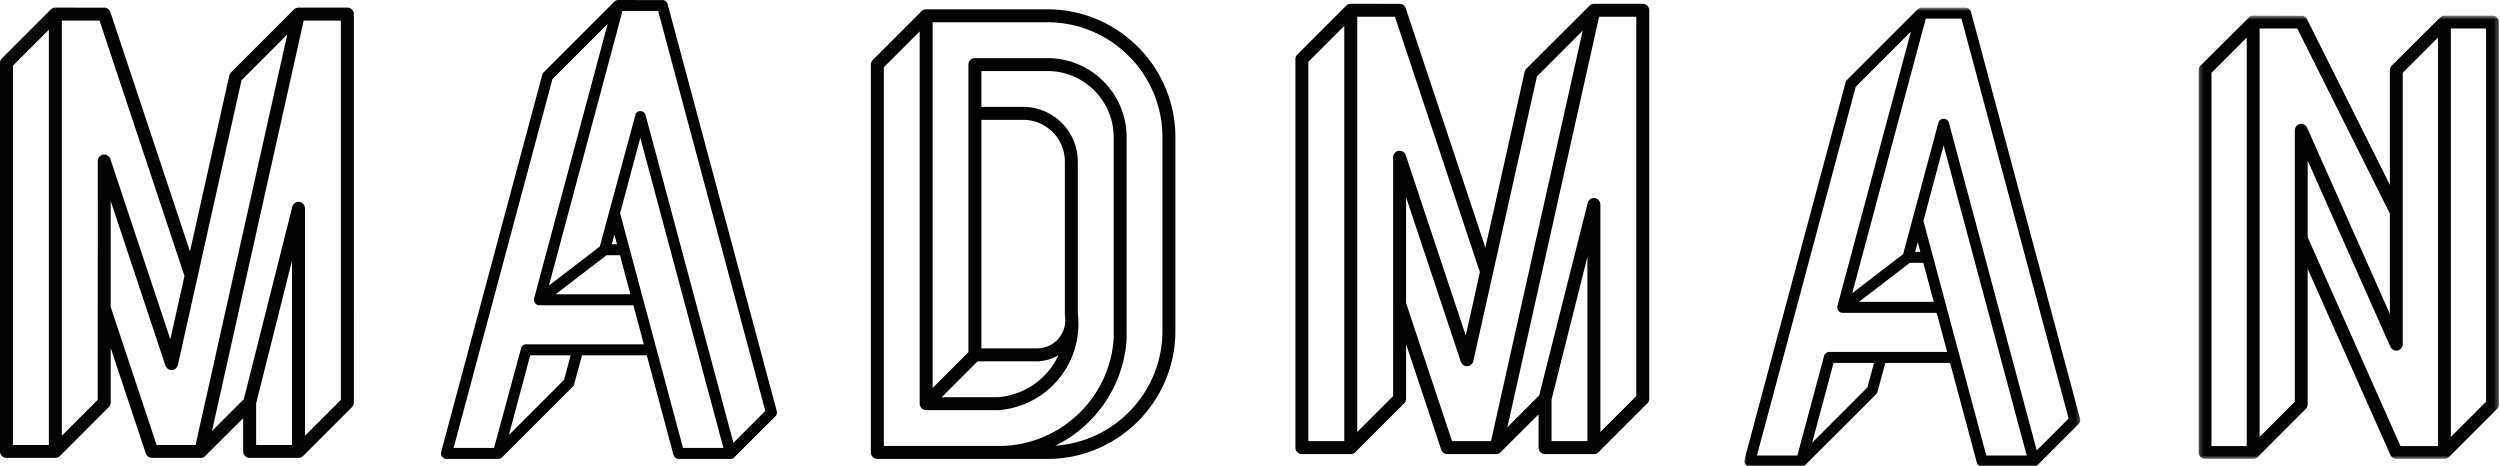 <svg width="579" height="108" xmlns="http://www.w3.org/2000/svg" xmlns:xlink="http://www.w3.org/1999/xlink"><defs><path id="a" d="M.205.575h69.549v102.664H.205z"/><path id="c" d="M.972.717h77.812V107H.972z"/></defs><g fill="none" fill-rule="evenodd"><g transform="translate(509 3.044)"><mask id="b" fill="#fff"><use xlink:href="#a"/></mask><path d="M11.344 5.66v94.6h-8.16V13.82l8.16-8.16zM24.24 25.682l-.167-.041h-.252l-.054.023-.085.019c-.029.005-.067.01-.113.022l-.205.064c-.115.05-.19.114-.215.134a1.215 1.215 0 0 0-.253.197c-.086.09-.138.179-.179.248l-.127.226a1.038 1.038 0 0 0-.076.314l-.034.159v62.947l-8.157 8.159v-94.6h8.725L44.495 46.43v23.23L25.331 26.528c-.063-.142-.12-.193-.12-.193a1.257 1.257 0 0 0-.207-.272c-.089-.086-.177-.137-.242-.177l-.246-.138a.969.969 0 0 0-.276-.066zm22.244 52.4l.097-.035a.9.9 0 0 0 .217-.132c.06-.037.16-.1.253-.196.091-.094.145-.185.182-.248l.131-.233a.947.947 0 0 0 .074-.308l.036-.161v-62.95l8.16-8.16v94.602h-8.682L25.458 51.883V34.152L44.62 77.278l.076.167.041.035c.095.147.221.279.38.394l.142.096c.392.22.786.269 1.226.112zM66.775 3.554v86.442l-8.162 8.159V3.554h8.162zm1.49-2.98H57.123c-.276 0-.54.076-.772.217l-11.42 11.357-.22.223v.06c-.139.23-.215.494-.216.77v26.57L25.305 1.407c-.065-.133-.129-.188-.125-.184-.039-.058-.103-.154-.206-.25-.086-.08-.168-.126-.232-.165a1.198 1.198 0 0 0-.249-.131.987.987 0 0 0-.259-.062l-11.4-.04c-.278 0-.544.076-.774.217L.641 12.148l-.126.127-.01.032a1.476 1.476 0 0 0-.3.895v88.548a1.49 1.49 0 0 0 1.49 1.489h11.138c.396 0 .77-.154 1.054-.436l11.355-11.358v-.061c.141-.231.216-.496.216-.772V59.22l19.15 43.093.078.199.055.045c.095.144.216.27.356.372l.166.11c.24.135.476.2.722.2h11.138c.4 0 .776-.156 1.056-.44l11.134-11.13c.285-.282.441-.658.441-1.057V2.064a1.49 1.49 0 0 0-1.489-1.49z" fill="#010202" mask="url(#b)"/></g><path d="M11.318 6.886v96.157H3.002V15.2l8.316-8.313zm14.316 39.672L38.31 84.666l.072.192.044.043c.206.39.557.663.988.758.26.057.534.043.79-.04a1.32 1.32 0 0 0 .358-.185l.122-.084c.185-.152.33-.353.426-.588l.05-.06 14.774-66.114L66.54 7.981l-21.242 95.062H36.27L25.634 71.071V46.558zM39.45 78.58L25.554 36.803l-.069-.149c-.036-.073-.076-.134-.114-.192l-.146-.197a1.327 1.327 0 0 0-.244-.199l-.22-.137c-.103-.047-.193-.067-.285-.089a1.499 1.499 0 0 0-.164-.035l-.179-.019c-.127 0-.225.028-.204.03a1.074 1.074 0 0 0-.31.062l-.118.056c-.072.036-.133.076-.186.11l-.208.154c-.083.08-.136.155-.187.228a1.17 1.17 0 0 0-.15.241 1.295 1.295 0 0 0-.078.25c-.013.047-.033.117-.044.2l-.017 55.49-8.31 8.313V4.764h8.73L42.725 63.92 39.45 78.58zm28.181-18.215v42.678h-8.31V93.41l8.31-33.045zm11.317-55.6v87.841l-8.315 8.313V48.245l-.023-.2a1.738 1.738 0 0 0-.149-.479 1.46 1.46 0 0 0-.149-.229 1.412 1.412 0 0 0-.194-.213 1.55 1.55 0 0 0-.239-.167 1.535 1.535 0 0 0-.207-.103l-.179-.066a.976.976 0 0 0-.178-.024.878.878 0 0 0-.183-.02l-.188.021a1.634 1.634 0 0 0-.255.06 1.304 1.304 0 0 0-.228.085 1.748 1.748 0 0 0-.445.343c-.08.09-.135.18-.174.248-.029.05-.068.121-.103.21L56.465 92.457l-7.373 7.372L70.336 4.764h8.612zM80.45 1.76H69.132l-.22.028a1.553 1.553 0 0 0-.541.193h-.082L53.501 16.774l-.168.178-.01.055a1.39 1.39 0 0 0-.225.501l-9.1 40.722L25.554 2.778l-.069-.15a1.637 1.637 0 0 0-.116-.193l-.14-.192a1.384 1.384 0 0 0-.264-.213l-.2-.124a1.468 1.468 0 0 0-.312-.096c-.036-.009-.09-.023-.146-.03L12.82 1.76a1.49 1.49 0 0 0-1.06.44L.44 13.517c-.284.283-.44.66-.44 1.061v89.966c0 .828.673 1.501 1.501 1.501H12.82c.401 0 .777-.155 1.062-.439L25.193 94.29a1.49 1.49 0 0 0 .441-1.062V80.582l8.15 24.495.066.146.011.011c.096.182.23.342.401.477l.138.096c.252.158.517.238.787.238h11.32c.3-.002.585-.097.831-.272.038-.022.1-.06.045-.032l8.935-8.888v7.691c0 .828.673 1.501 1.5 1.501h11.314c.4 0 .775-.155 1.061-.438l11.49-11.488.007-.046c.168-.248.26-.539.261-.845V3.263c0-.828-.674-1.502-1.502-1.502zm150.988 93.218c10.45-.933 18.33-9.545 18.33-20.034a5.357 5.357 0 0 0-.045-.64l.015-.179c0-.327-.02-.653-.052-.969a1 1 0 0 0-.043-.205l-.006-.096a1.573 1.573 0 0 0-.016-.222v-35.21c0-6.984-5.681-12.667-12.663-12.667h-9.668v-8.299h15.315c8.446 0 15.317 6.872 15.317 15.317l.002 46.707c-.954 13.907-12.618 24.802-26.554 24.802h-26.678V15.578l8.302-8.298v86.204c0 .827.673 1.5 1.5 1.5h16.81l.134-.006zm8.248-11.294c.162.009.322.014.477.014.062 0 .12-.007.116-.013h.32c.157 0 .313-.024.463-.073a9.518 9.518 0 0 0 4.097-1.367c-2.531 5.457-7.754 9.181-13.9 9.739h-13.144l8.297-8.299 13.274-.001zm6.937-10.995l-.004.028.013.11c.054.422.069.84.085 1.259l.008.156a6.535 6.535 0 0 1-6.446 6.443h-12.99V27.756h9.669c5.328 0 9.663 4.337 9.663 9.667v35.214l.002.052zm22.595 4.041c-.031 14.04-11.01 25.569-24.823 26.493 9.439-4.62 15.783-13.869 16.522-24.522l.005-46.927c0-10.1-8.217-18.317-18.317-18.317h-16.816c-.827 0-1.5.673-1.5 1.5v66.606l-8.295 8.298v-84.7h26.61c14.643 0 26.582 11.91 26.614 26.548V76.73zM242.605 2.161h-28.112c-.404 0-.782.158-1.062.442l-11.293 11.289a1.489 1.489 0 0 0-.446 1.065v89.826c0 .827.673 1.5 1.5 1.5h39.413c16.292 0 29.577-13.255 29.613-29.549v-45.03c-.036-16.29-13.321-29.543-29.613-29.543zM148.67 25.785l-.124-.03a1.324 1.324 0 0 0-.158-.022h-.183l-.119.016c-.042.006-.106.016-.06.01l-.245.08a1.486 1.486 0 0 0-.18.098l-.29.26a.912.912 0 0 0-.07.097l-8.325 30.797-11.786 9.045 17.038-63.59h8.255l24.822 92.62-7.387 7.386-20.35-75.94-.082-.193a1.08 1.08 0 0 0-.073-.123l-.079-.108a1.189 1.189 0 0 0-.08-.086l-.087-.08a1.505 1.505 0 0 0-.123-.09l-.166-.088a1.304 1.304 0 0 0-.149-.06zm-8.204 33.326h3.118l2.424 9.045H128.68l11.786-9.045zm1.227-2.546l.604-2.256.605 2.256h-1.209zm-20.095 23.203c-.046.009-.09.02-.199.053a.97.97 0 0 0-.149.065l-.37.283a1.058 1.058 0 0 0-.093.114l-6.368 23.454h-9.363l22.885-85.413 12.791-12.79-17.019 63.522-.037.158a1.22 1.22 0 0 0-.02.215l.01.116c.008.1.028.199.076.34a1.357 1.357 0 0 0 .296.45l.17.142.004.004.193.133h.072c.036.014.077.027.122.043.113.03.221.045.33.045h21.761l2.424 9.044h-27.29l-.226.022zm-3.743 20.982l4.946-18.458h9.363l-1.519 5.668-12.79 12.79zm40.324 2.987L143.615 49.39l4.681-17.47 19.244 71.816h-9.36zM154.61.883l-.056-.147a1.179 1.179 0 0 0-.063-.115l-.488-.466a1.273 1.273 0 0 0-.153-.071l-.099-.032a1.242 1.242 0 0 0-.13-.031L143.19 0l-.2.017c-.122.02-.237.055-.392.13a1.238 1.238 0 0 0-.308.226L125.866 16.8l-.058.07a1.41 1.41 0 0 0-.196.344l-23.45 87.492a1.345 1.345 0 0 0-.03.193l-.007.114.082.446c.015.039.033.079.053.118l.123.199.475.385c.042.019.093.036.076.03l.262.073c.068.012.135.018.201.018h12c.121 0 .242-.02.362-.056l.114-.038c.092-.037.184-.088.321-.191l16.478-16.465.128-.155c.043-.057.082-.121.121-.198l1.88-6.888h14.995l6.183 23.069.031.092a.72.72 0 0 0 .088.186l.065.127.058.054c.056.065.128.133.237.22a1.333 1.333 0 0 0 .744.243H169.2c.07 0 .138-.006.204-.018l.224-.057.05-.02.171-.085a.674.674 0 0 0 .072-.047l9.583-9.554.145-.15c.074-.09.136-.192.183-.3l.02-.046c.052-.136.081-.281.085-.477a1.24 1.24 0 0 0-.04-.312L154.608.883zm148.409 101.28V14.319l8.315-8.314v96.158h-8.315zm22.632-56.486l12.68 38.122.072.185.04.039c.207.384.565.66.989.757.263.057.53.043.787-.042a1.33 1.33 0 0 0 .358-.184l.123-.085c.18-.146.32-.337.418-.572l.055-.062 14.777-66.126 10.606-10.61-21.243 95.064h-9.026L325.65 70.19V45.677zM339.466 77.7l-13.908-41.808-.06-.128a1.727 1.727 0 0 0-.108-.176l-.151-.207c-.084-.09-.168-.145-.245-.2l-.22-.134a1.396 1.396 0 0 0-.279-.086 1.429 1.429 0 0 0-.163-.035l-.183-.02c-.128 0-.226.027-.206.029-.048.003-.15.009-.246.04l-.173.075c-.075.037-.137.079-.199.119l-.202.148c-.084.08-.137.158-.188.23a1.236 1.236 0 0 0-.146.234 1.34 1.34 0 0 0-.085.272c-.012.04-.026.1-.038.179l-.019.06v55.434l-8.31 8.313V3.883h8.73l19.675 59.157-3.276 14.66zm28.181-18.215v42.678h-8.31V92.53l8.31-33.045zm11.317-55.602v87.842l-8.315 8.314V47.365l-.022-.195a1.684 1.684 0 0 0-.05-.223 1.325 1.325 0 0 0-.246-.485 1.284 1.284 0 0 0-.435-.385 1.508 1.508 0 0 0-.21-.104l-.176-.065a.845.845 0 0 0-.178-.025.962.962 0 0 0-.183-.02l-.19.022a1.612 1.612 0 0 0-.245.056 1.44 1.44 0 0 0-.233.088 1.419 1.419 0 0 0-.267.177 1.215 1.215 0 0 0-.181.167 1.602 1.602 0 0 0-.275.455l-11.276 44.749-7.374 7.372 21.243-95.066h8.613zM380.466.88H369.15l-.214.027c-.067.01-.13.024-.199.044a1.347 1.347 0 0 0-.45.219L353.49 15.92l-.144.17-.007.035a1.38 1.38 0 0 0-.226.502l-9.099 40.72-18.456-55.481-.06-.127a1.423 1.423 0 0 0-.11-.18l-.143-.197a1.345 1.345 0 0 0-.259-.21l-.202-.127c-.11-.051-.207-.072-.313-.096-.041-.01-.108-.028-.17-.036L312.836.88c-.401 0-.779.157-1.062.44L300.46 12.634a1.493 1.493 0 0 0-.444 1.064v89.966c0 .828.675 1.502 1.502 1.502h11.319c.4 0 .776-.157 1.06-.441L325.21 93.41c.284-.283.442-.661.442-1.064V79.703l8.118 24.404.063.204.048.046c.094.18.226.338.382.462l.154.107c.254.159.517.24.788.24h11.49l.033-.018c.224-.033.435-.12.621-.252a.95.95 0 0 0 .082-.054l8.904-8.87v7.692c0 .828.674 1.502 1.5 1.502h11.314c.397 0 .772-.155 1.062-.44l11.537-11.537v-.062a1.5 1.5 0 0 0 .22-.78V2.382c0-.828-.673-1.501-1.502-1.501z" fill="#010202"/><g transform="translate(403 1.044)"><mask id="d" fill="#fff"><use xlink:href="#c"/></mask><path d="M47.642 26.55a.85.85 0 0 0-.085-.033l-.157-.043a1.402 1.402 0 0 0-.12-.02l-.092-.007-.17.006c-.05.004-.09.011-.074.012l-.23.057a.297.297 0 0 0-.038.015l-.238.124a.871.871 0 0 0-.084.061l-.186.181a1.14 1.14 0 0 0-.081.108l-.054.088c-.025.044-.046.09-.054.11l-8.215 30.6-11.787 9.044L43.015 3.264h8.256l24.82 92.618-7.386 7.387L48.36 27.346l-.021-.057-.015-.038-.204-.346a1.05 1.05 0 0 0-.057-.063l-.15-.132-.272-.16zm-8.328 33.278h3.118l2.423 9.045H27.527l11.787-9.045zm1.226-2.546l.605-2.255.604 2.255h-1.21zM20.58 80.47a.686.686 0 0 0-.101.011l-.27.071a1.712 1.712 0 0 0-.191.095.907.907 0 0 0-.118.08l-.322.362a1.32 1.32 0 0 0-.093.194l-6.22 23.171H3.904L26.79 19.042l12.79-12.79-17.04 63.59a1.29 1.29 0 0 0-.038.303l.008.116a1.3 1.3 0 0 0 .05.257l.033.095a1.267 1.267 0 0 0 .483.595 1.361 1.361 0 0 0 .7.21h21.76l2.424 9.044H20.67l-.091.006zm-3.877 20.998l4.945-18.458h9.363l-1.52 5.667-12.788 12.791zm40.323 2.986L42.462 50.11l4.68-17.472 19.245 71.816h-9.361zM53.455 1.6l-.266-.463-.373-.283a1.009 1.009 0 0 0-.12-.053l-.1-.032a1.513 1.513 0 0 0-.105-.027l-.184-.025-10.361.006-.111.013a1.314 1.314 0 0 0-.697.355L24.747 17.482l-.107.126a1.588 1.588 0 0 0-.182.327L1.042 105.313l-.07.43.02.202a.704.704 0 0 0 .019.091l.038.126c.016.046.036.09.069.154l.052.092a.912.912 0 0 0 .05.072l.09.11a.734.734 0 0 0 .079.077l.113.093.092.06.11.06c.04.017.079.032.148.058l.19.045c.07.011.136.017.202.017h12.013c.113-.002.227-.019.377-.064l.086-.03c.095-.038.188-.089.318-.189l16.467-16.454.142-.167a1.24 1.24 0 0 0 .12-.198l1.88-6.889h14.997l6.165 23.001.048.16c.03.081.066.155.109.225l.044.066c.065.091.145.176.29.295.09.064.193.12.38.188.122.036.237.054.369.056h11.997c.067 0 .132-.006.202-.017l.434-.156a1.5 1.5 0 0 0 .184-.13l9.547-9.534.068-.077c.08-.095.147-.2.197-.318l.019-.042c.054-.14.083-.286.087-.489a1.311 1.311 0 0 0-.042-.303L53.455 1.6z" fill="#010202" mask="url(#d)"/></g></g></svg>